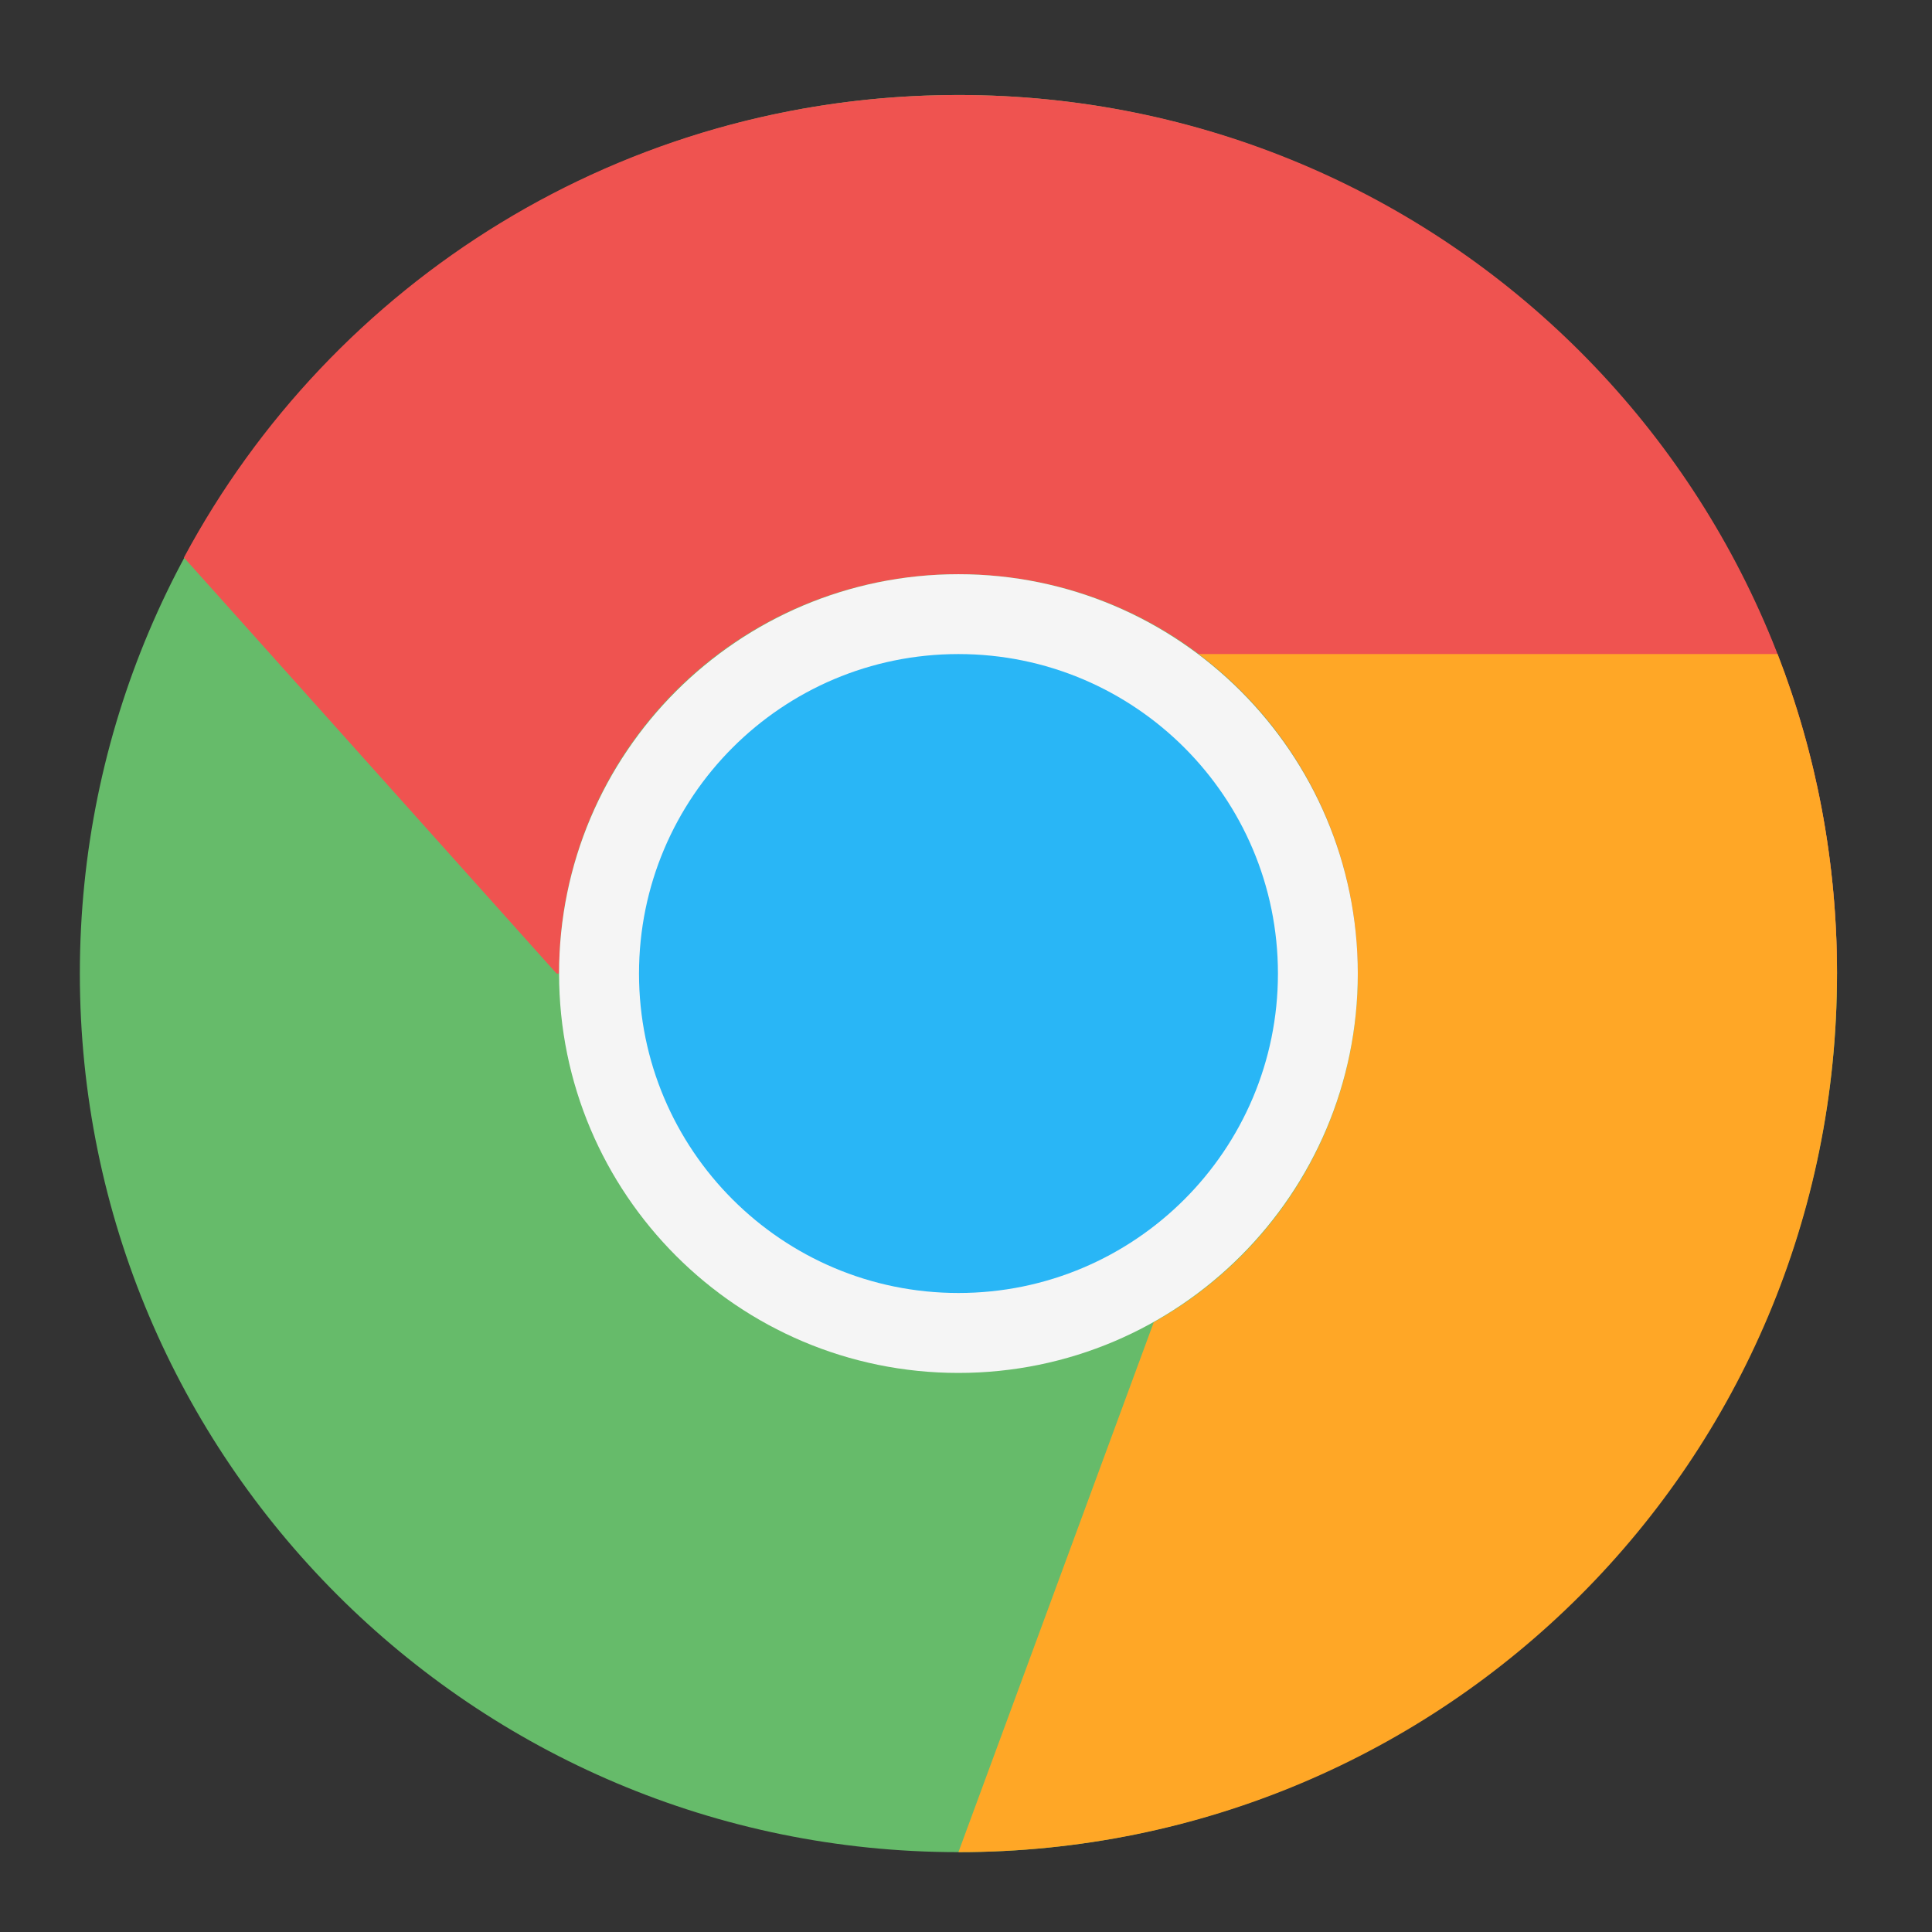 <?xml version="1.0" encoding="UTF-8"?>
<svg xmlns="http://www.w3.org/2000/svg" xmlns:xlink="http://www.w3.org/1999/xlink" width="24px" height="24px" viewBox="0 0 24 24" version="1.1">
<rect x="0" y="0" width="24" height="24" fill="#333333" stroke="none"/>
<g id="surface1">
<path style=" stroke:none;fill-rule:nonzero;fill:rgb(40%,73.333%,41.569%);fill-opacity:1;" d="M 11.906 1.18 C 17.934 1.18 22.82 6.066 22.82 12.094 C 22.82 18.121 17.934 23.008 11.906 23.008 C 5.879 23.008 0.992 18.121 0.992 12.094 C 0.992 6.066 5.879 1.18 11.906 1.18 Z M 11.906 1.18 "/>
<path style=" stroke:none;fill-rule:nonzero;fill:rgb(93.725%,32.549%,31.373%);fill-opacity:1;" d="M 11.906 1.18 C 7.734 1.18 4.121 3.5 2.285 6.926 L 6.914 12.094 L 6.945 12.094 C 6.945 9.344 9.156 7.133 11.906 7.133 C 14.656 7.133 16.867 9.344 16.867 12.094 L 22.82 12.094 C 22.82 6.047 17.953 1.18 11.906 1.18 Z M 11.906 1.18 "/>
<path style=" stroke:none;fill-rule:nonzero;fill:rgb(100%,65.49%,14.902%);fill-opacity:1;" d="M 14.891 8.125 C 16.094 9.027 16.867 10.469 16.867 12.094 C 16.867 13.961 15.848 15.578 14.332 16.426 L 11.906 23.008 C 17.953 23.008 22.82 18.141 22.82 12.094 C 22.82 10.691 22.559 9.355 22.082 8.125 Z M 14.891 8.125 "/>
<path style=" stroke:none;fill-rule:nonzero;fill:rgb(96.078%,96.078%,96.078%);fill-opacity:1;" d="M 11.906 7.133 C 14.645 7.133 16.867 9.355 16.867 12.094 C 16.867 14.832 14.645 17.055 11.906 17.055 C 9.168 17.055 6.945 14.832 6.945 12.094 C 6.945 9.355 9.168 7.133 11.906 7.133 Z M 11.906 7.133 "/>
<path style=" stroke:none;fill-rule:nonzero;fill:rgb(16.078%,71.373%,96.471%);fill-opacity:1;" d="M 11.906 8.125 C 14.098 8.125 15.875 9.902 15.875 12.094 C 15.875 14.285 14.098 16.062 11.906 16.062 C 9.715 16.062 7.938 14.285 7.938 12.094 C 7.938 9.902 9.715 8.125 11.906 8.125 Z M 11.906 8.125 "/>
</g>
</svg>
